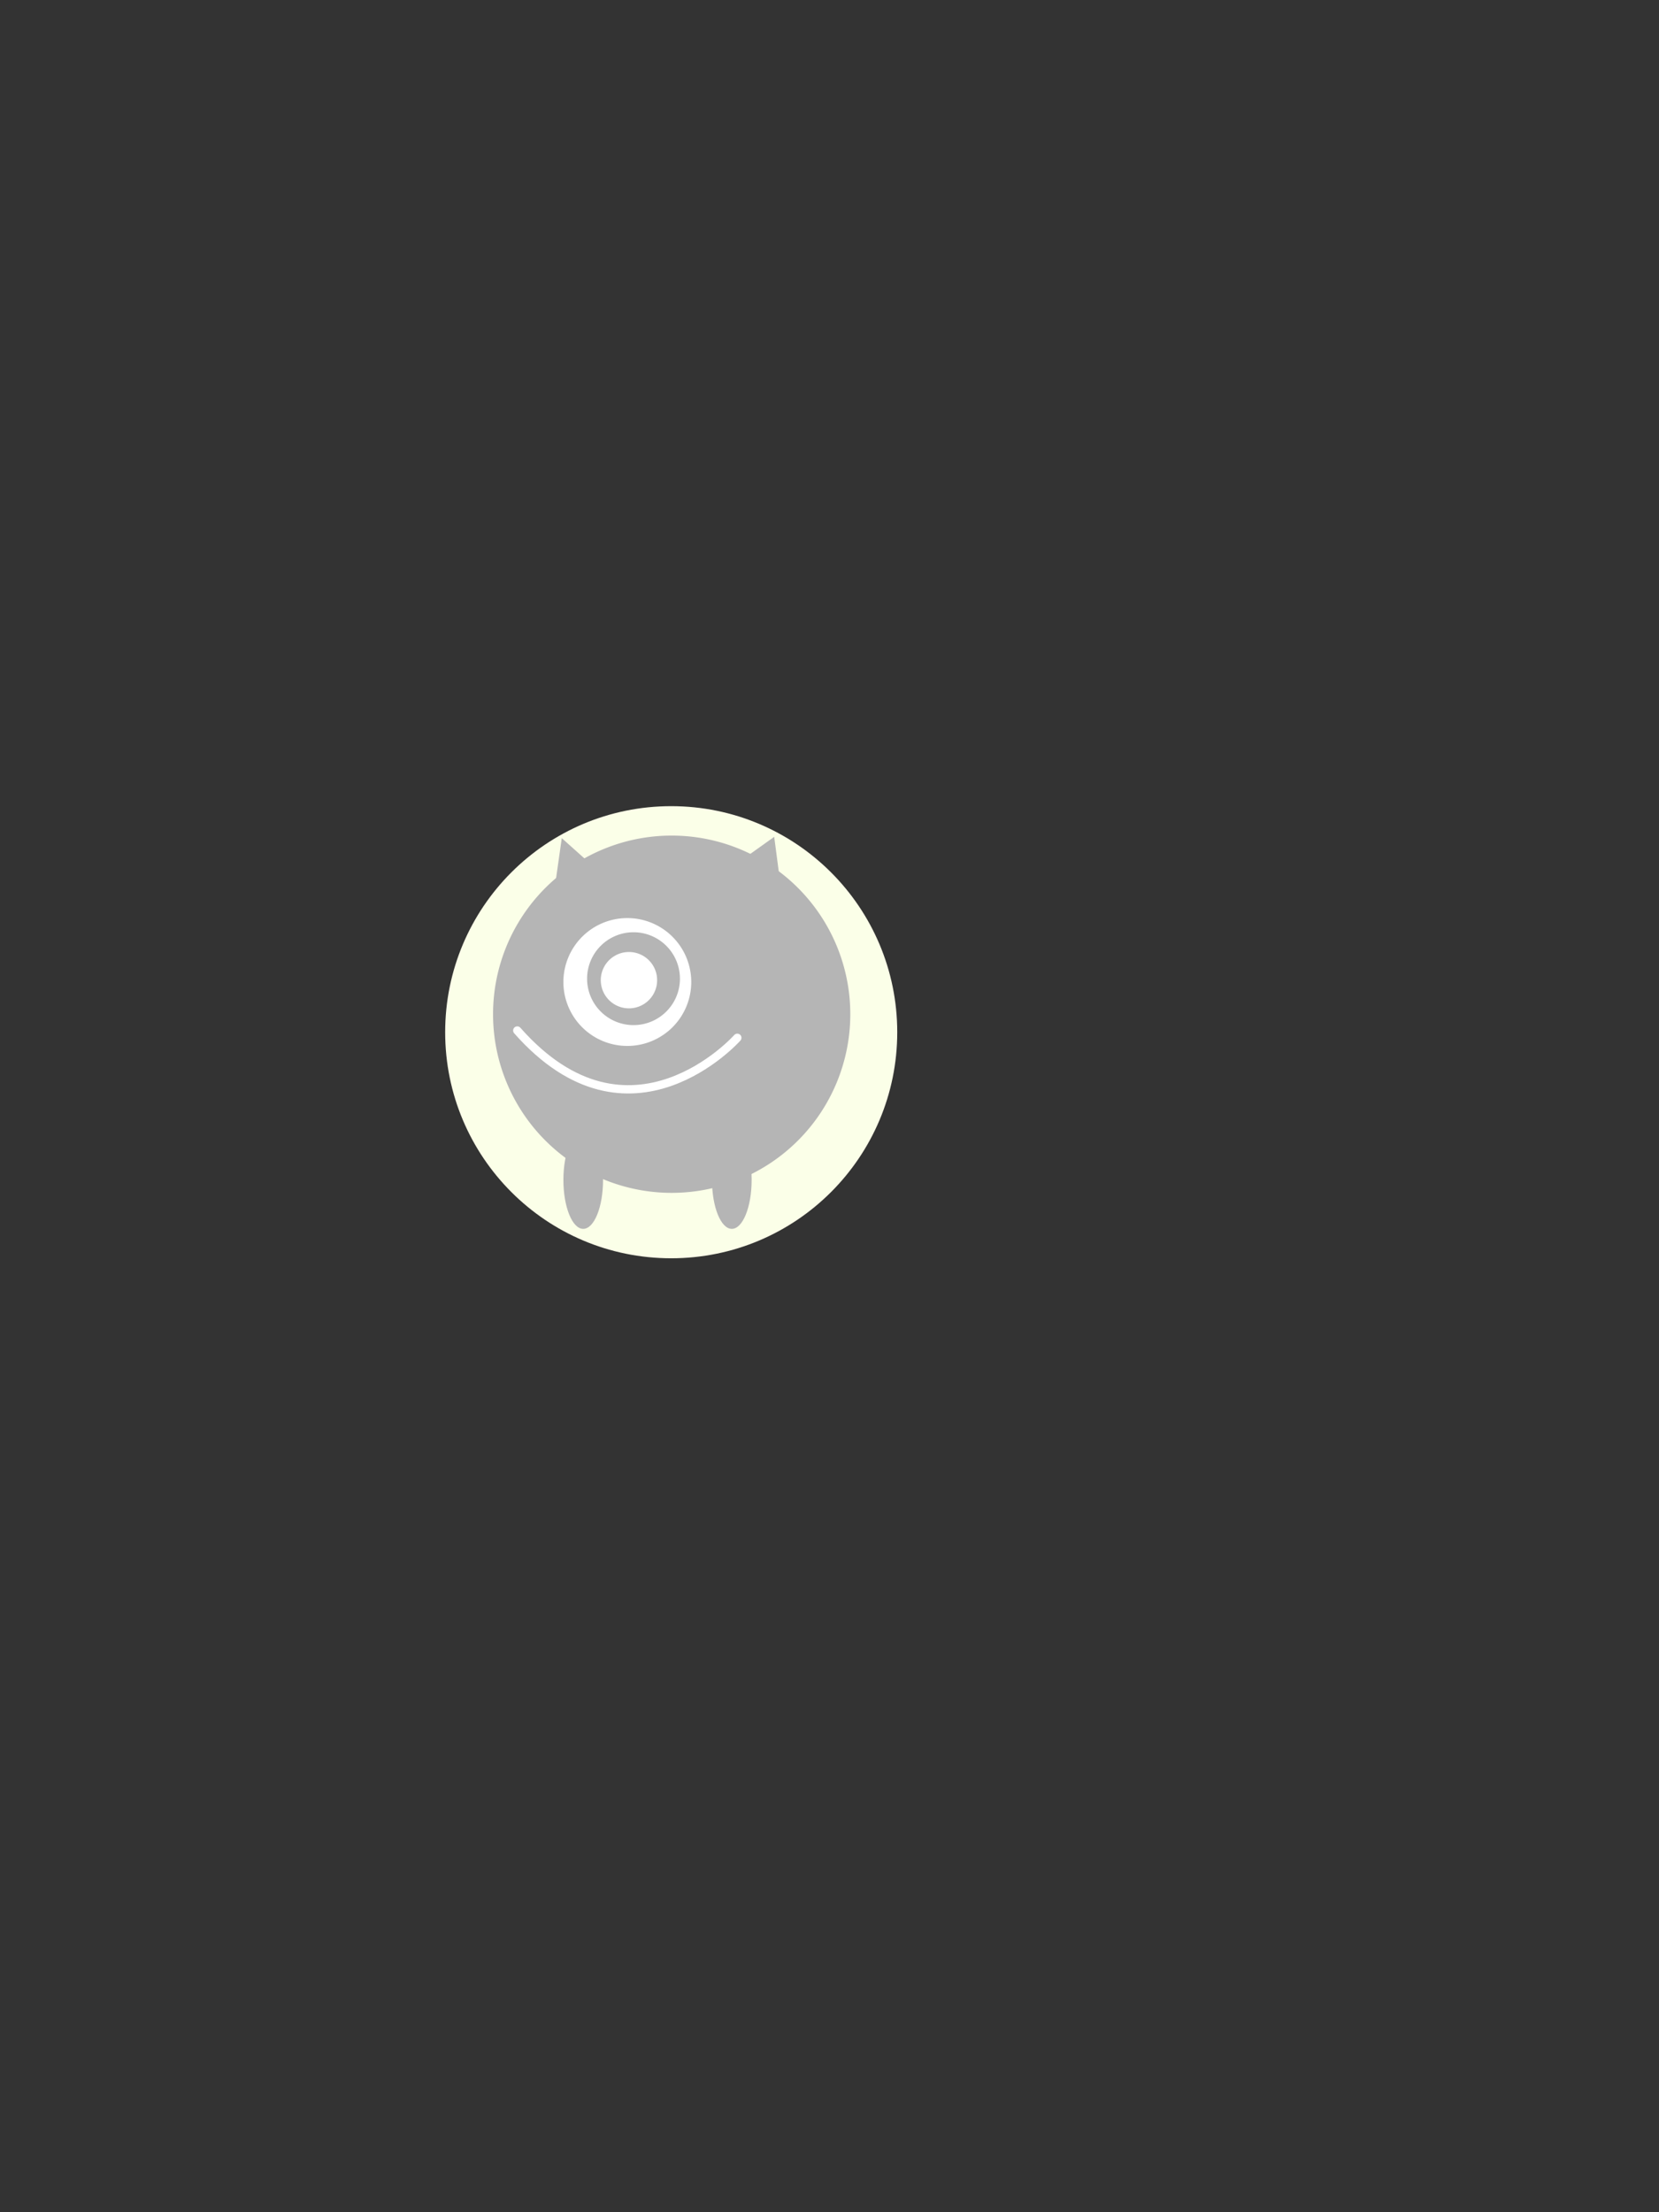 <svg xmlns="http://www.w3.org/2000/svg" viewBox="100 100 600 800">
<rect x="100" y="100" width="600" height="800" fill="#333333" stroke="none"/>
<g id="ET2">
    <circle cx="342.75" cy="473.28" r="81.75" style="fill: #fbffe8"/>
    <path d="M407.52,466.77a64.6,64.6,0,1,1-64.6-64.6,64.6,64.6,0,0,1,64.6,64.6h0" style="fill: #b5b5b5"/>
    <path d="M350,455.07A23.12,23.12,0,1,1,326.88,432,23.12,23.12,0,0,1,350,455.07h0" style="fill: #fff"/>
    <path d="M345.91,453.92a16.79,16.79,0,1,1-16.79-16.79,16.79,16.79,0,0,1,16.79,16.79" style="fill: #b5b5b5"/>
    <path d="M383.34,428l-23-11.34L380,402.62Z" style="fill: #b5b5b5"/>
    <path d="M303.17,403.1l19.11,17.09-22.71,8.3Z" style="fill: #b5b5b5"/>
    <path d="M325.06,464.36a10.19,10.19,0,1,1,12.31-7.49h0a10.19,10.19,0,0,1-12.31,7.49h0" style="fill: #fff"/>
    <path d="M318.1,526.69c0,9.78-3.21,17.7-7.17,17.7s-7.17-7.92-7.17-17.7S307,509,310.93,509s7.17,7.92,7.17,17.7" style="fill: #b5b5b5"/>
    <path d="M371.84,526.69c0,9.78-3.21,17.7-7.17,17.7s-7.17-7.92-7.17-17.7,3.21-17.7,7.17-17.7,7.17,7.92,7.17,17.7" style="fill: #b5b5b5"/>
    <path d="M366.66,475.3s-38.79,43.63-79.58-2.64" style="fill: none;stroke: #fff;stroke-linecap: round;stroke-miterlimit: 10;stroke-width: 3.004px"/>
  </g>
  </svg>
